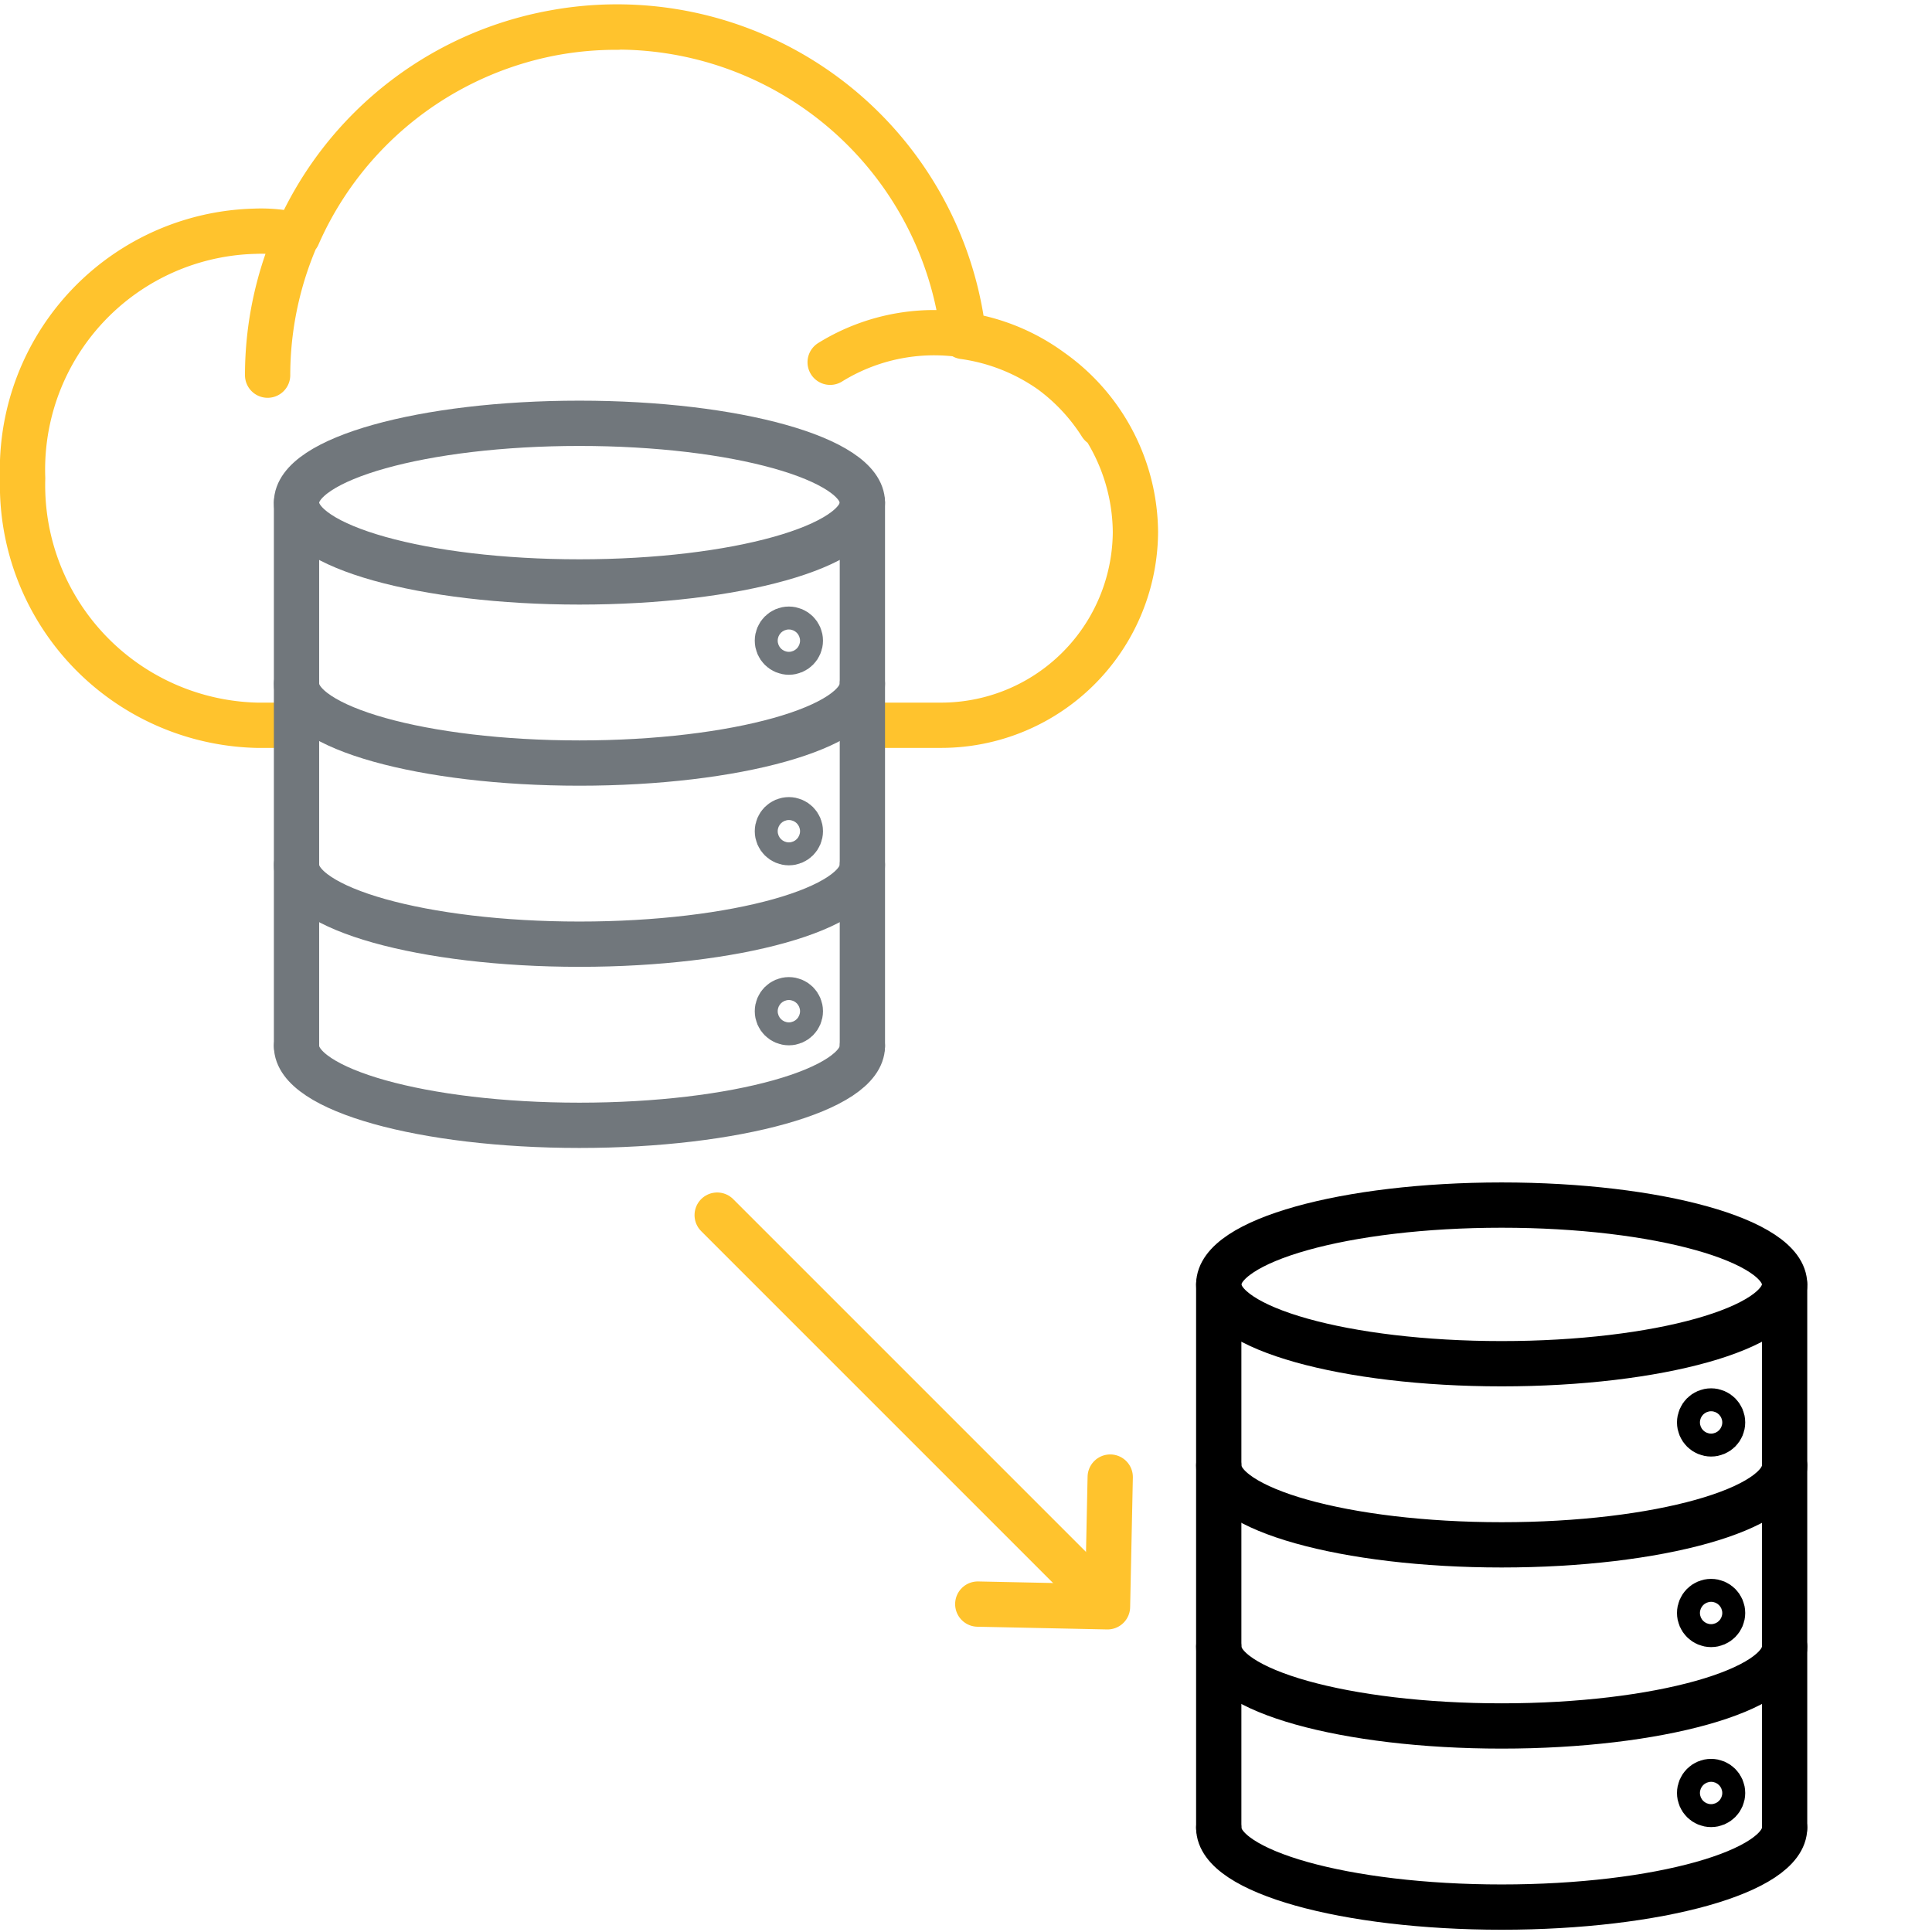 <svg id="fed03c6f-c1a8-44f8-8a9c-278c09fb9ff6" data-name="Layer 1" xmlns="http://www.w3.org/2000/svg" viewBox="0 0 256 256"><path d="M116.05,96.1h8.5a25.75,25.75,0,0,0,25.9-25.61,26.37,26.37,0,0,0-22.77-25.9A46.21,46.21,0,0,0,39.45,31.21a20.31,20.31,0,0,0-5.69-.57A31.59,31.59,0,0,0,3,63.37,31.82,31.82,0,0,0,34,96.1h5.25M81.86,3.6a46.16,46.16,0,0,0-46.4,46.11M145.9,56.26A26.18,26.18,0,0,0,110,48" style="fill:none;stroke:#ffc32d;stroke-linecap:round;stroke-linejoin:round;stroke-width:6px"/><ellipse cx="76.78" cy="66.6" rx="37.49" ry="10.51" style="fill:none;stroke:#71777c;stroke-linecap:round;stroke-linejoin:round;stroke-width:6px"/><path d="M114.27,90.6c0,5.8-16.79,10.51-37.49,10.51S39.29,96.4,39.29,90.6" style="fill:none;stroke:#71777c;stroke-linecap:round;stroke-linejoin:round;stroke-width:6px"/><path d="M114.27,114.6c0,5.8-16.79,10.51-37.49,10.51S39.29,120.4,39.29,114.6" style="fill:none;stroke:#71777c;stroke-linecap:round;stroke-linejoin:round;stroke-width:6px"/><path d="M114.27,138.6c0,5.8-16.79,10.51-37.49,10.51S39.29,144.4,39.29,138.6" style="fill:none;stroke:#71777c;stroke-linecap:round;stroke-linejoin:round;stroke-width:6px"/><line x1="39.29" y1="66.6" x2="39.29" y2="138.6" style="fill:none;stroke:#71777c;stroke-linecap:round;stroke-linejoin:round;stroke-width:6px"/><line x1="114.27" y1="66.6" x2="114.27" y2="138.6" style="fill:none;stroke:#71777c;stroke-linecap:round;stroke-linejoin:round;stroke-width:6px"/><circle cx="104.53" cy="84.89" r="1.52" style="fill:none;stroke:#71777c;stroke-linecap:round;stroke-linejoin:round;stroke-width:6px"/><circle cx="104.53" cy="110.14" r="1.52" style="fill:none;stroke:#71777c;stroke-linecap:round;stroke-linejoin:round;stroke-width:6px"/><circle cx="104.53" cy="133.99" r="1.52" style="fill:none;stroke:#71777c;stroke-linecap:round;stroke-linejoin:round;stroke-width:6px"/><ellipse cx="198.98" cy="170.19" rx="37.49" ry="10.51" style="fill:none;stroke:#000;stroke-linecap:round;stroke-linejoin:round;stroke-width:6px"/><path d="M236.47,194.19c0,5.8-16.79,10.51-37.49,10.51s-37.49-4.71-37.49-10.51" style="fill:none;stroke:#000;stroke-linecap:round;stroke-linejoin:round;stroke-width:6px"/><path d="M236.47,218.19c0,5.8-16.79,10.51-37.49,10.51s-37.49-4.71-37.49-10.51" style="fill:none;stroke:#000;stroke-linecap:round;stroke-linejoin:round;stroke-width:6px"/><path d="M236.47,242.19c0,5.8-16.79,10.51-37.49,10.51s-37.49-4.71-37.49-10.51" style="fill:none;stroke:#000;stroke-linecap:round;stroke-linejoin:round;stroke-width:6px"/><line x1="161.49" y1="170.19" x2="161.49" y2="242.19" style="fill:none;stroke:#000;stroke-linecap:round;stroke-linejoin:round;stroke-width:6px"/><line x1="236.47" y1="170.19" x2="236.47" y2="242.19" style="fill:none;stroke:#000;stroke-linecap:round;stroke-linejoin:round;stroke-width:6px"/><circle cx="226.73" cy="188.48" r="1.52" style="fill:none;stroke:#000;stroke-linecap:round;stroke-linejoin:round;stroke-width:6px"/><circle cx="226.73" cy="213.73" r="1.52" style="fill:none;stroke:#000;stroke-linecap:round;stroke-linejoin:round;stroke-width:6px"/><circle cx="226.73" cy="237.58" r="1.52" style="fill:none;stroke:#000;stroke-linecap:round;stroke-linejoin:round;stroke-width:6px"/><polyline points="129.56 212.55 146.75 212.91 147.11 195.72" style="fill:none;stroke:#ffc32d;stroke-linecap:round;stroke-linejoin:round;stroke-width:6px"/><line x1="143.64" y1="209.62" x2="95.03" y2="161.01" style="fill:none;stroke:#ffc32d;stroke-linecap:round;stroke-linejoin:round;stroke-width:6px"/></svg>